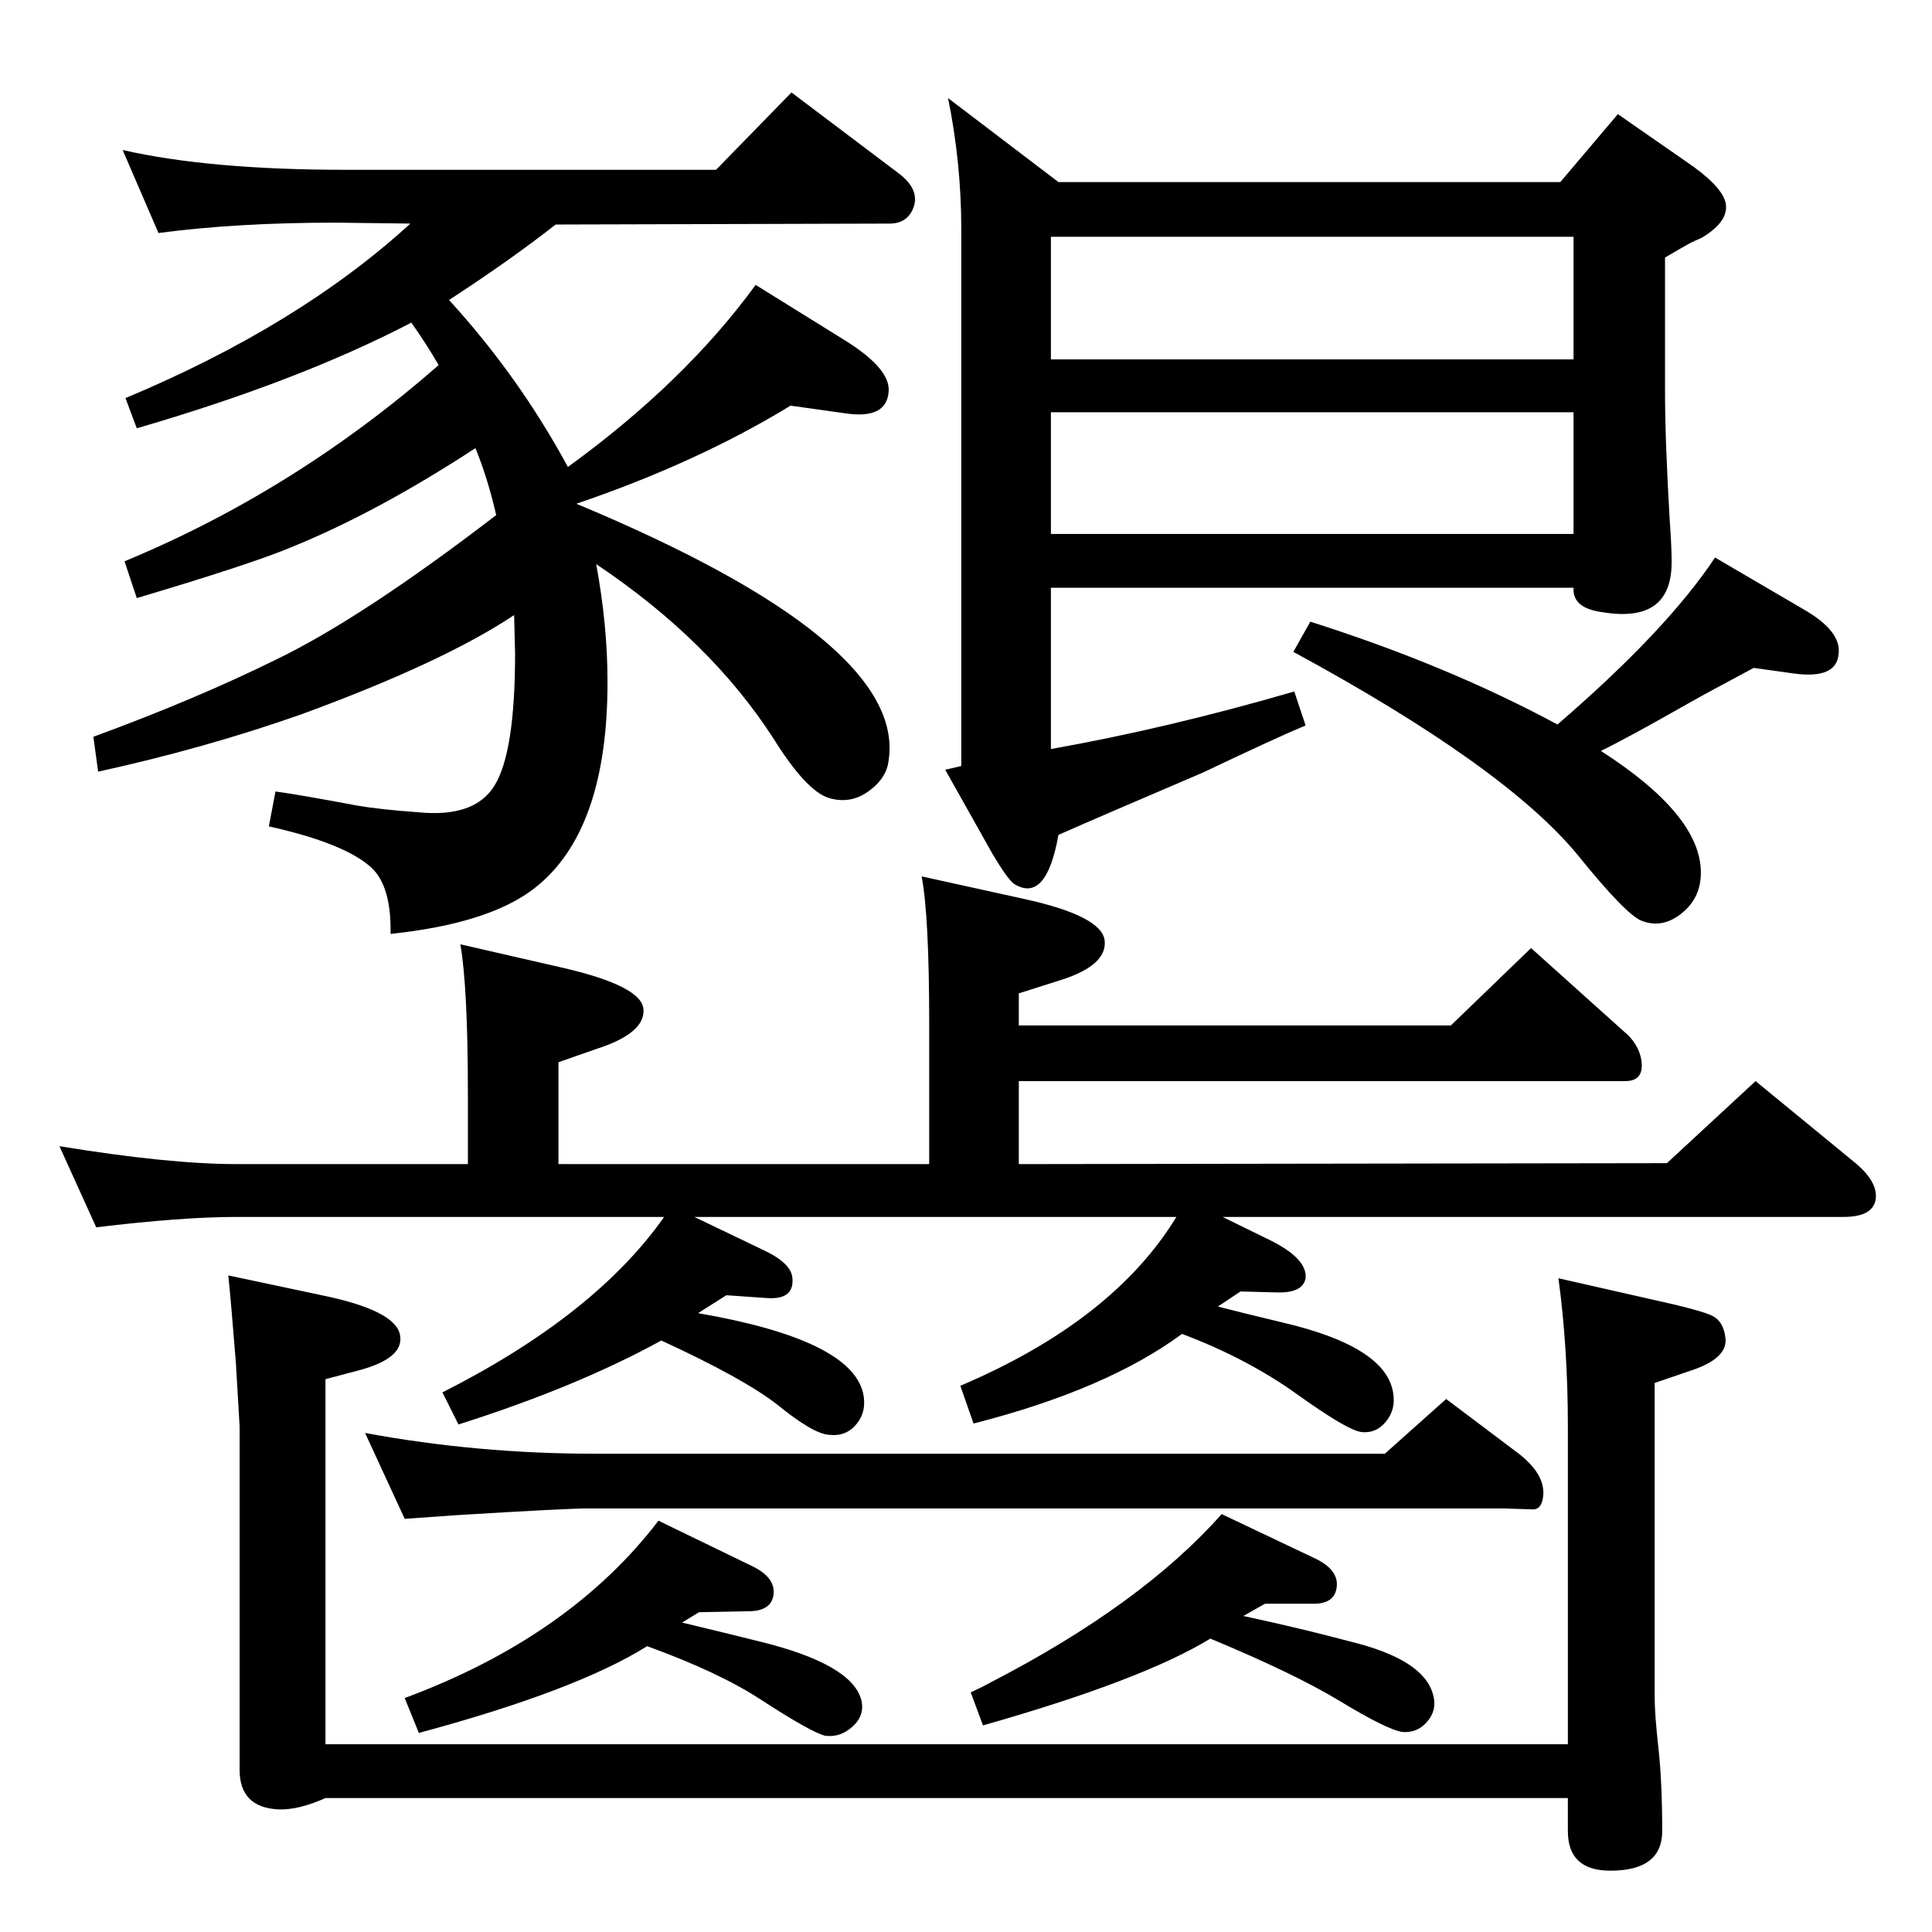 <?xml version="1.0" standalone="no"?>
<!DOCTYPE svg PUBLIC "-//W3C//DTD SVG 1.1//EN" "http://www.w3.org/Graphics/SVG/1.1/DTD/svg11.dtd" >
<svg xmlns="http://www.w3.org/2000/svg" xmlns:xlink="http://www.w3.org/1999/xlink" version="1.1" viewBox="0 0 2048 2048">
  <g transform="matrix(1 0 0 -1 0 2048)">
   <path fill="currentColor"
d="M589 1810q-47 -37 -113 -80q74 -81 126 -177q124 90 199 193l95 -59q48 -30 46 -54q-2 -30 -47 -23l-57 8q-98 -60 -227 -104q350 -146 331 -272q-2 -18 -19 -31q-20 -16 -44 -9t-59 63q-67 104 -188 185q12 -65 12 -125q0 -159 -78 -219q-48 -37 -152 -48q1 50 -20 70
q-28 26 -109 44l7 37q23 -3 87 -15q23 -4 64 -7q60 -6 81 28q22 35 22 140q0 5 -1 41q-75 -50 -225 -105q-102 -36 -216 -61l-5 37q109 40 194 82q91 44 233 153q-9 39 -22 71q-104 -68 -195 -105q-43 -18 -164 -54l-13 39q181 75 333 208q-14 24 -29 45q-119 -62 -291 -112
l-12 32q184 77 302 185l-79 1q-105 0 -188 -11l-38 88q92 -21 237 -21h392l80 82l114 -86q21 -16 16 -34q-6 -19 -26 -19zM1296 758l49 -24q41 -20 39 -41q-3 -16 -31 -15l-38 1l-24 -16q19 -5 69 -17q111 -26 117 -76q2 -14 -5 -25q-11 -17 -29 -15q-15 2 -68 40t-122 64
q-80 -59 -221 -95l-14 40q162 69 229 179h-511l73 -35q30 -14 31 -30q2 -23 -27 -21l-43 3l-30 -19q162 -28 175 -85q4 -19 -7 -32.5t-29 -11.5q-17 1 -55 32q-36 28 -123 68q-89 -49 -215 -89l-17 34q162 82 235 186h-453q-58 0 -149 -11l-39 86q116 -19 188 -19h245v73
q0 114 -8 160l109 -25q82 -19 85 -43q3 -26 -50 -43l-40 -14v-108h393v149q0 114 -8 156l109 -24q82 -18 85 -44q3 -27 -50 -43l-41 -13v-34h458l85 82l98 -88q16 -13 19 -31q3 -22 -17 -22h-643v-88l687 1l94 87l106 -87q25 -21 21 -40q-4 -17 -34 -17h-658zM1652 693
l97 -22q55 -12 66.5 -18t13.5 -23q3 -22 -37 -35l-38 -13v-333q0 -18 4 -54t4 -88q0 -42 -55 -42q-45 0 -45 42v35h-1317q-29 -13 -50 -12q-41 2 -41 42v364l-4 68q-5 63 -8 92l99 -21q78 -16 83 -42q5 -25 -45 -38l-34 -9v-387h1317v337q0 83 -10 157zM1468 507l65 58
l77 -58q27 -21 26 -43q-1 -16 -11 -16l-32 1h-970q-22 0 -137 -7l-57 -4l-42 91q119 -22 243 -22h838zM723 328q42 -10 82 -20q98 -24 108 -62q4 -16 -9 -28t-29 -10q-14 3 -68 38q-44 29 -121 57q-75 -47 -242 -92l-15 37q175 65 269 188l99 -48q25 -12 23 -30t-27 -18
l-52 -1zM1318 335q37 -8 70 -16q28 -7 43 -11q78 -19 88 -56q5 -17 -7 -30q-10 -11 -25 -10q-16 2 -67 33q-48 29 -137 66q-72 -44 -241 -92l-13 35q13 6 20 10q161 83 246 179l99 -47q25 -12 23 -30q-2 -19 -27 -18h-49zM1651 1280q116 100 167 177l94 -55q40 -23 37 -47
q-2 -27 -47 -21l-43 6q-47 -25 -70 -38q-65 -37 -92 -50q106 -68 106 -129q0 -26 -19 -42q-21 -18 -44 -9q-17 7 -67 69q-77 94 -302 216l18 32q145 -46 262 -109zM1005 1944l117 -89h532l61 72l72 -50q37 -25 42 -43q5 -20 -25 -38q-7 -3 -13 -6q-9 -5 -26 -15v-143
q0 -50 5 -136q2 -27 2 -44q0 -65 -73 -53q-31 4 -31 24v2h-554v-171q124 22 258 61l12 -36q-29 -12 -109 -50q-110 -47 -153 -66q-13 -73 -47 -52q-7 5 -23 32l-50 89l17 4v569q0 70 -14 139zM1114 1667h554v130h-554v-130zM1114 1611v-129h554v129h-554z" />
  </g>

</svg>
